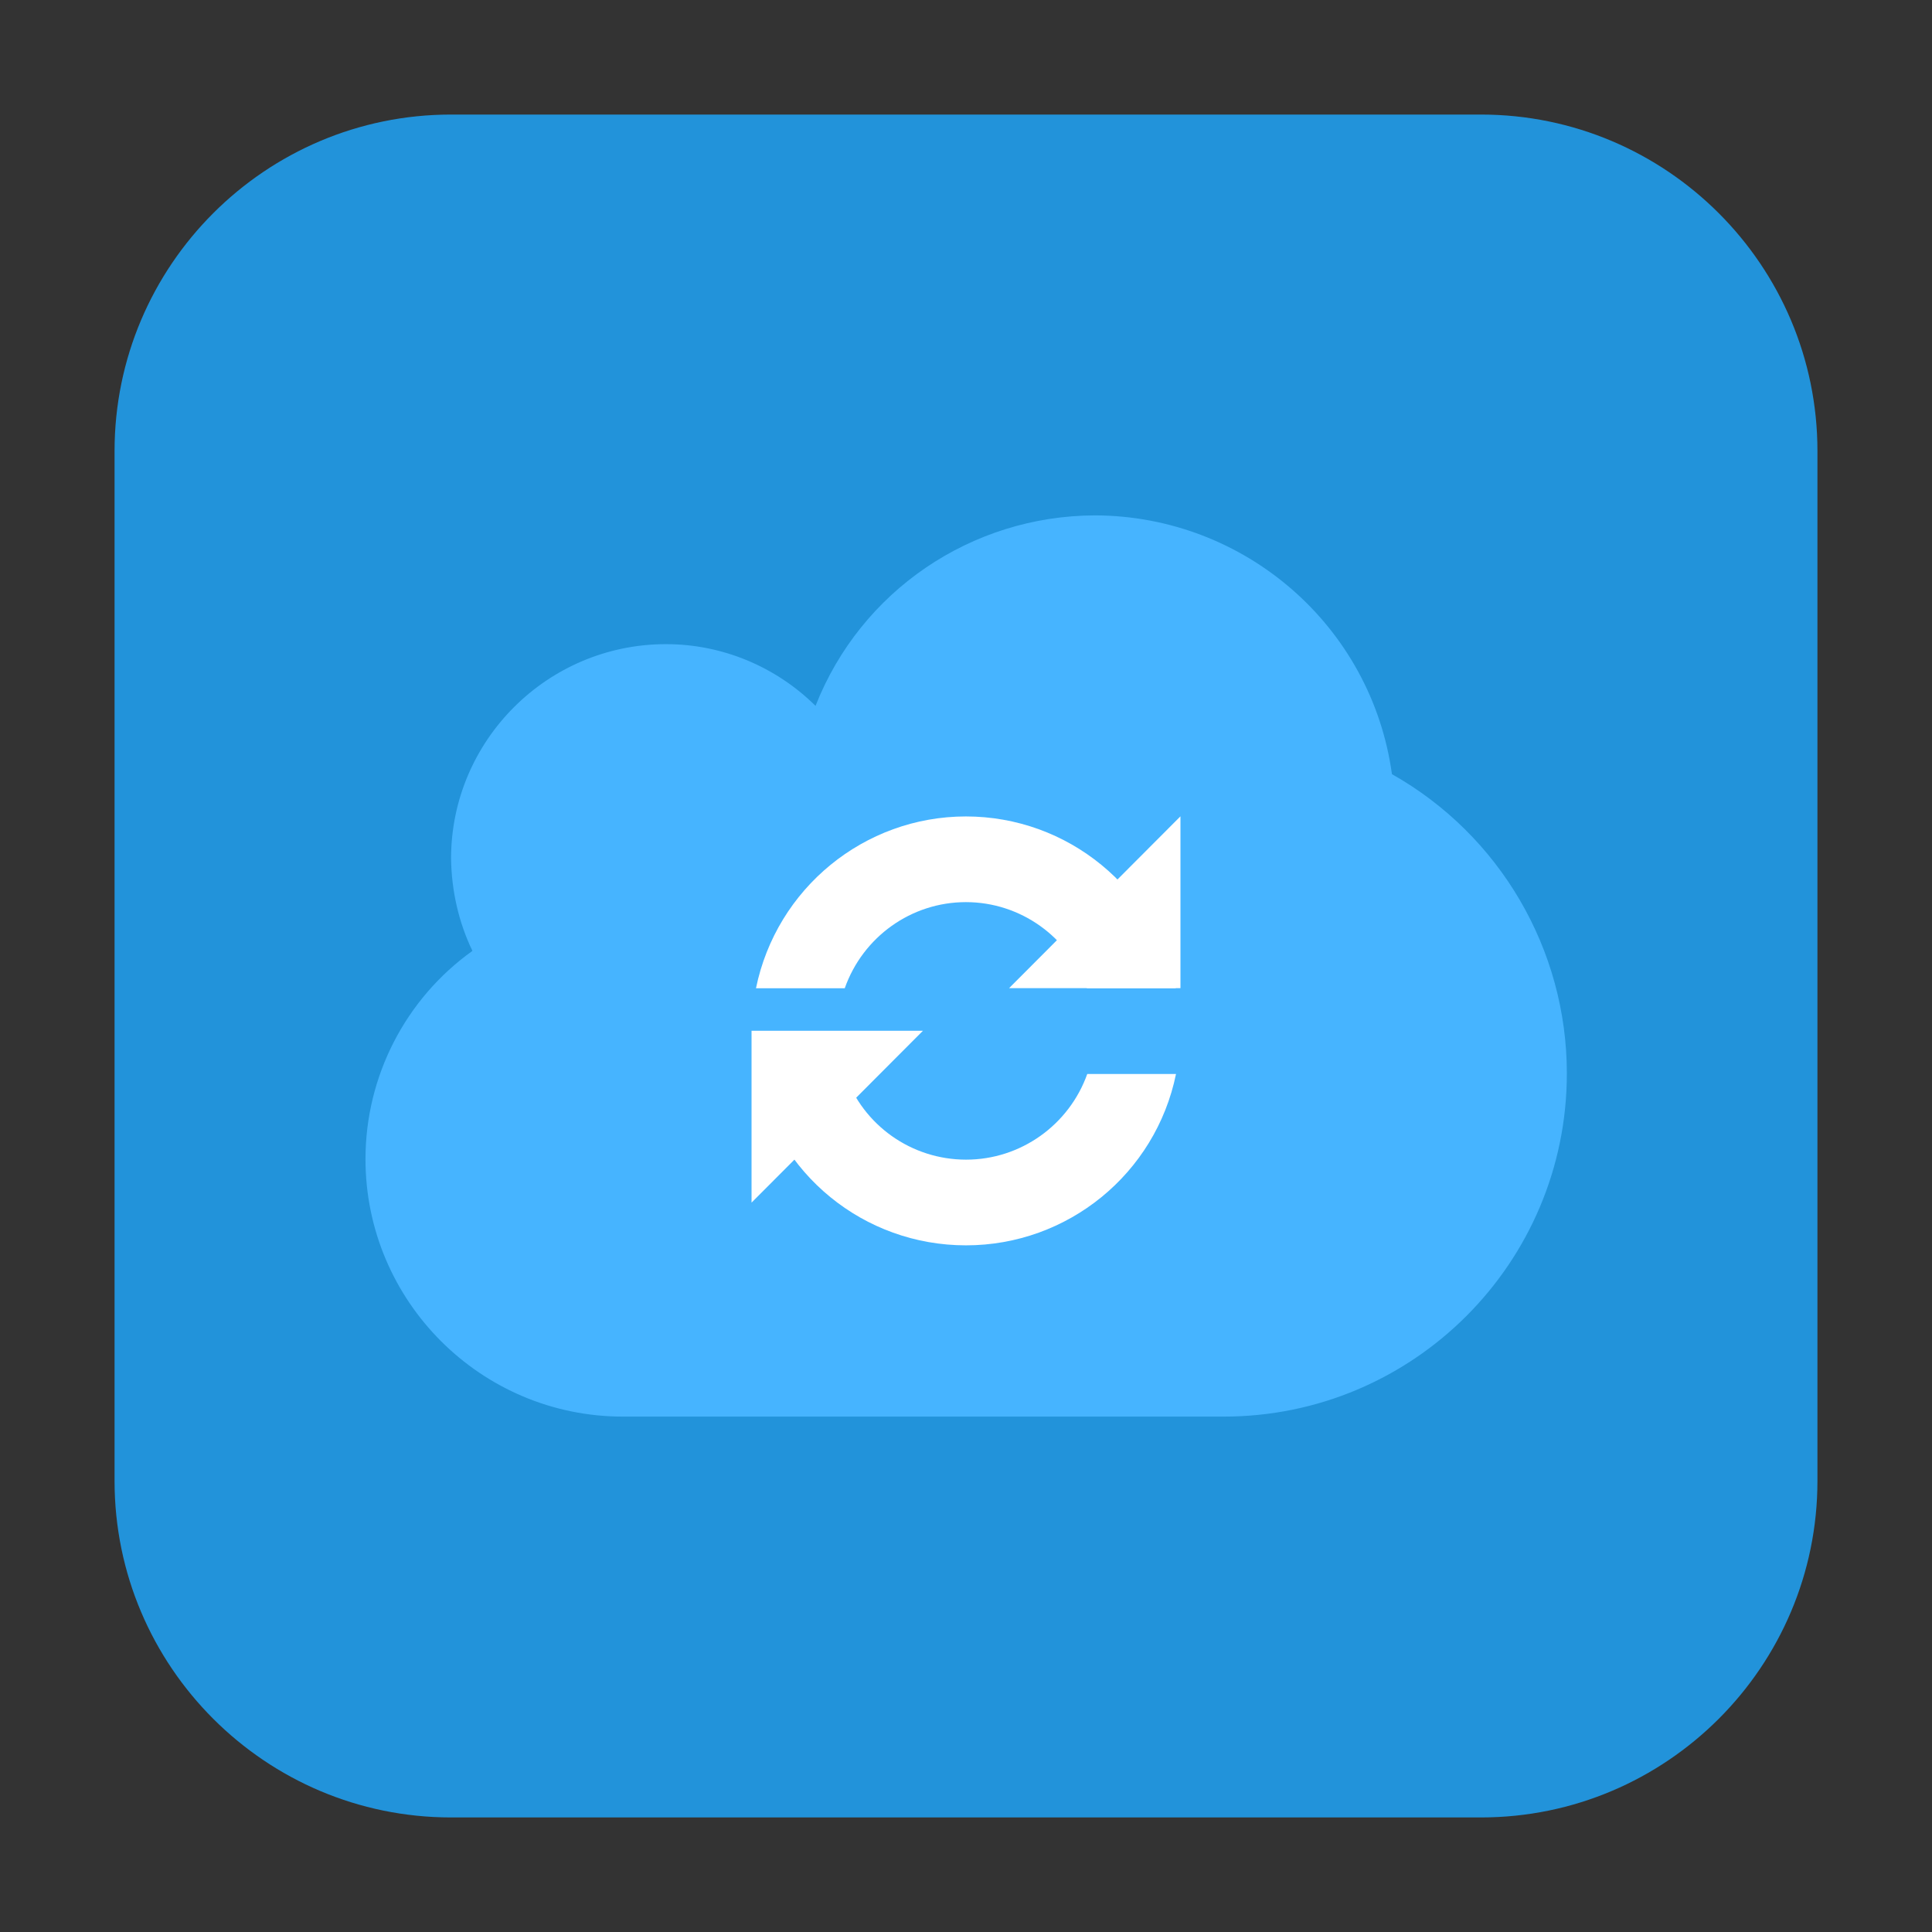 <svg height="17pt" viewBox="0 0 17 17" width="17pt" xmlns="http://www.w3.org/2000/svg"><rect x="0" y="0" width="17" height="17" fill="#333333" stroke="none"/><path d="m3.969 1.008h9.062c1.633 0 2.961 1.328 2.961 2.961v9.062c0 1.633-1.328 2.961-2.961 2.961h-9.062c-1.633 0-2.961-1.328-2.961-2.961v-9.062c0-1.633 1.328-2.961 2.961-2.961zm0 0" fill="#2293da" fill-rule="evenodd"/><path d="m9.633 4.535c-1.086.004-2.059.664-2.457 1.676-.352-.348-.824-.543-1.316-.543-1.043 0-1.891.848-1.891 1.887.004.281.066.559.188.812-.59.422-.941 1.105-.941 1.832 0 1.25 1.016 2.266 2.266 2.266h5.285c1.668 0 3.02-1.352 3.02-3.02 0-1.09-.59-2.098-1.539-2.633-.18-1.305-1.297-2.273-2.613-2.277zm0 0" fill="#46b4ff"/><g fill="#fff"><path d="m8.5 7.184c-.895 0-1.668.633-1.848 1.512h.781c.16-.453.586-.758 1.066-.758s.906.305 1.066.758h.781c-.18-.879-.949-1.512-1.848-1.512zm-1.848 2.266c.18.879.949 1.508 1.848 1.508.895 0 1.668-.629 1.848-1.508h-.781c-.16.449-.586.754-1.066.754s-.906-.301-1.066-.754zm0 0"/><path d="m10.387 8.695h-1.508l1.508-1.512zm0 0"/><path d="m6.613 9.07h1.508l-1.508 1.512zm0 0"/></g></svg>